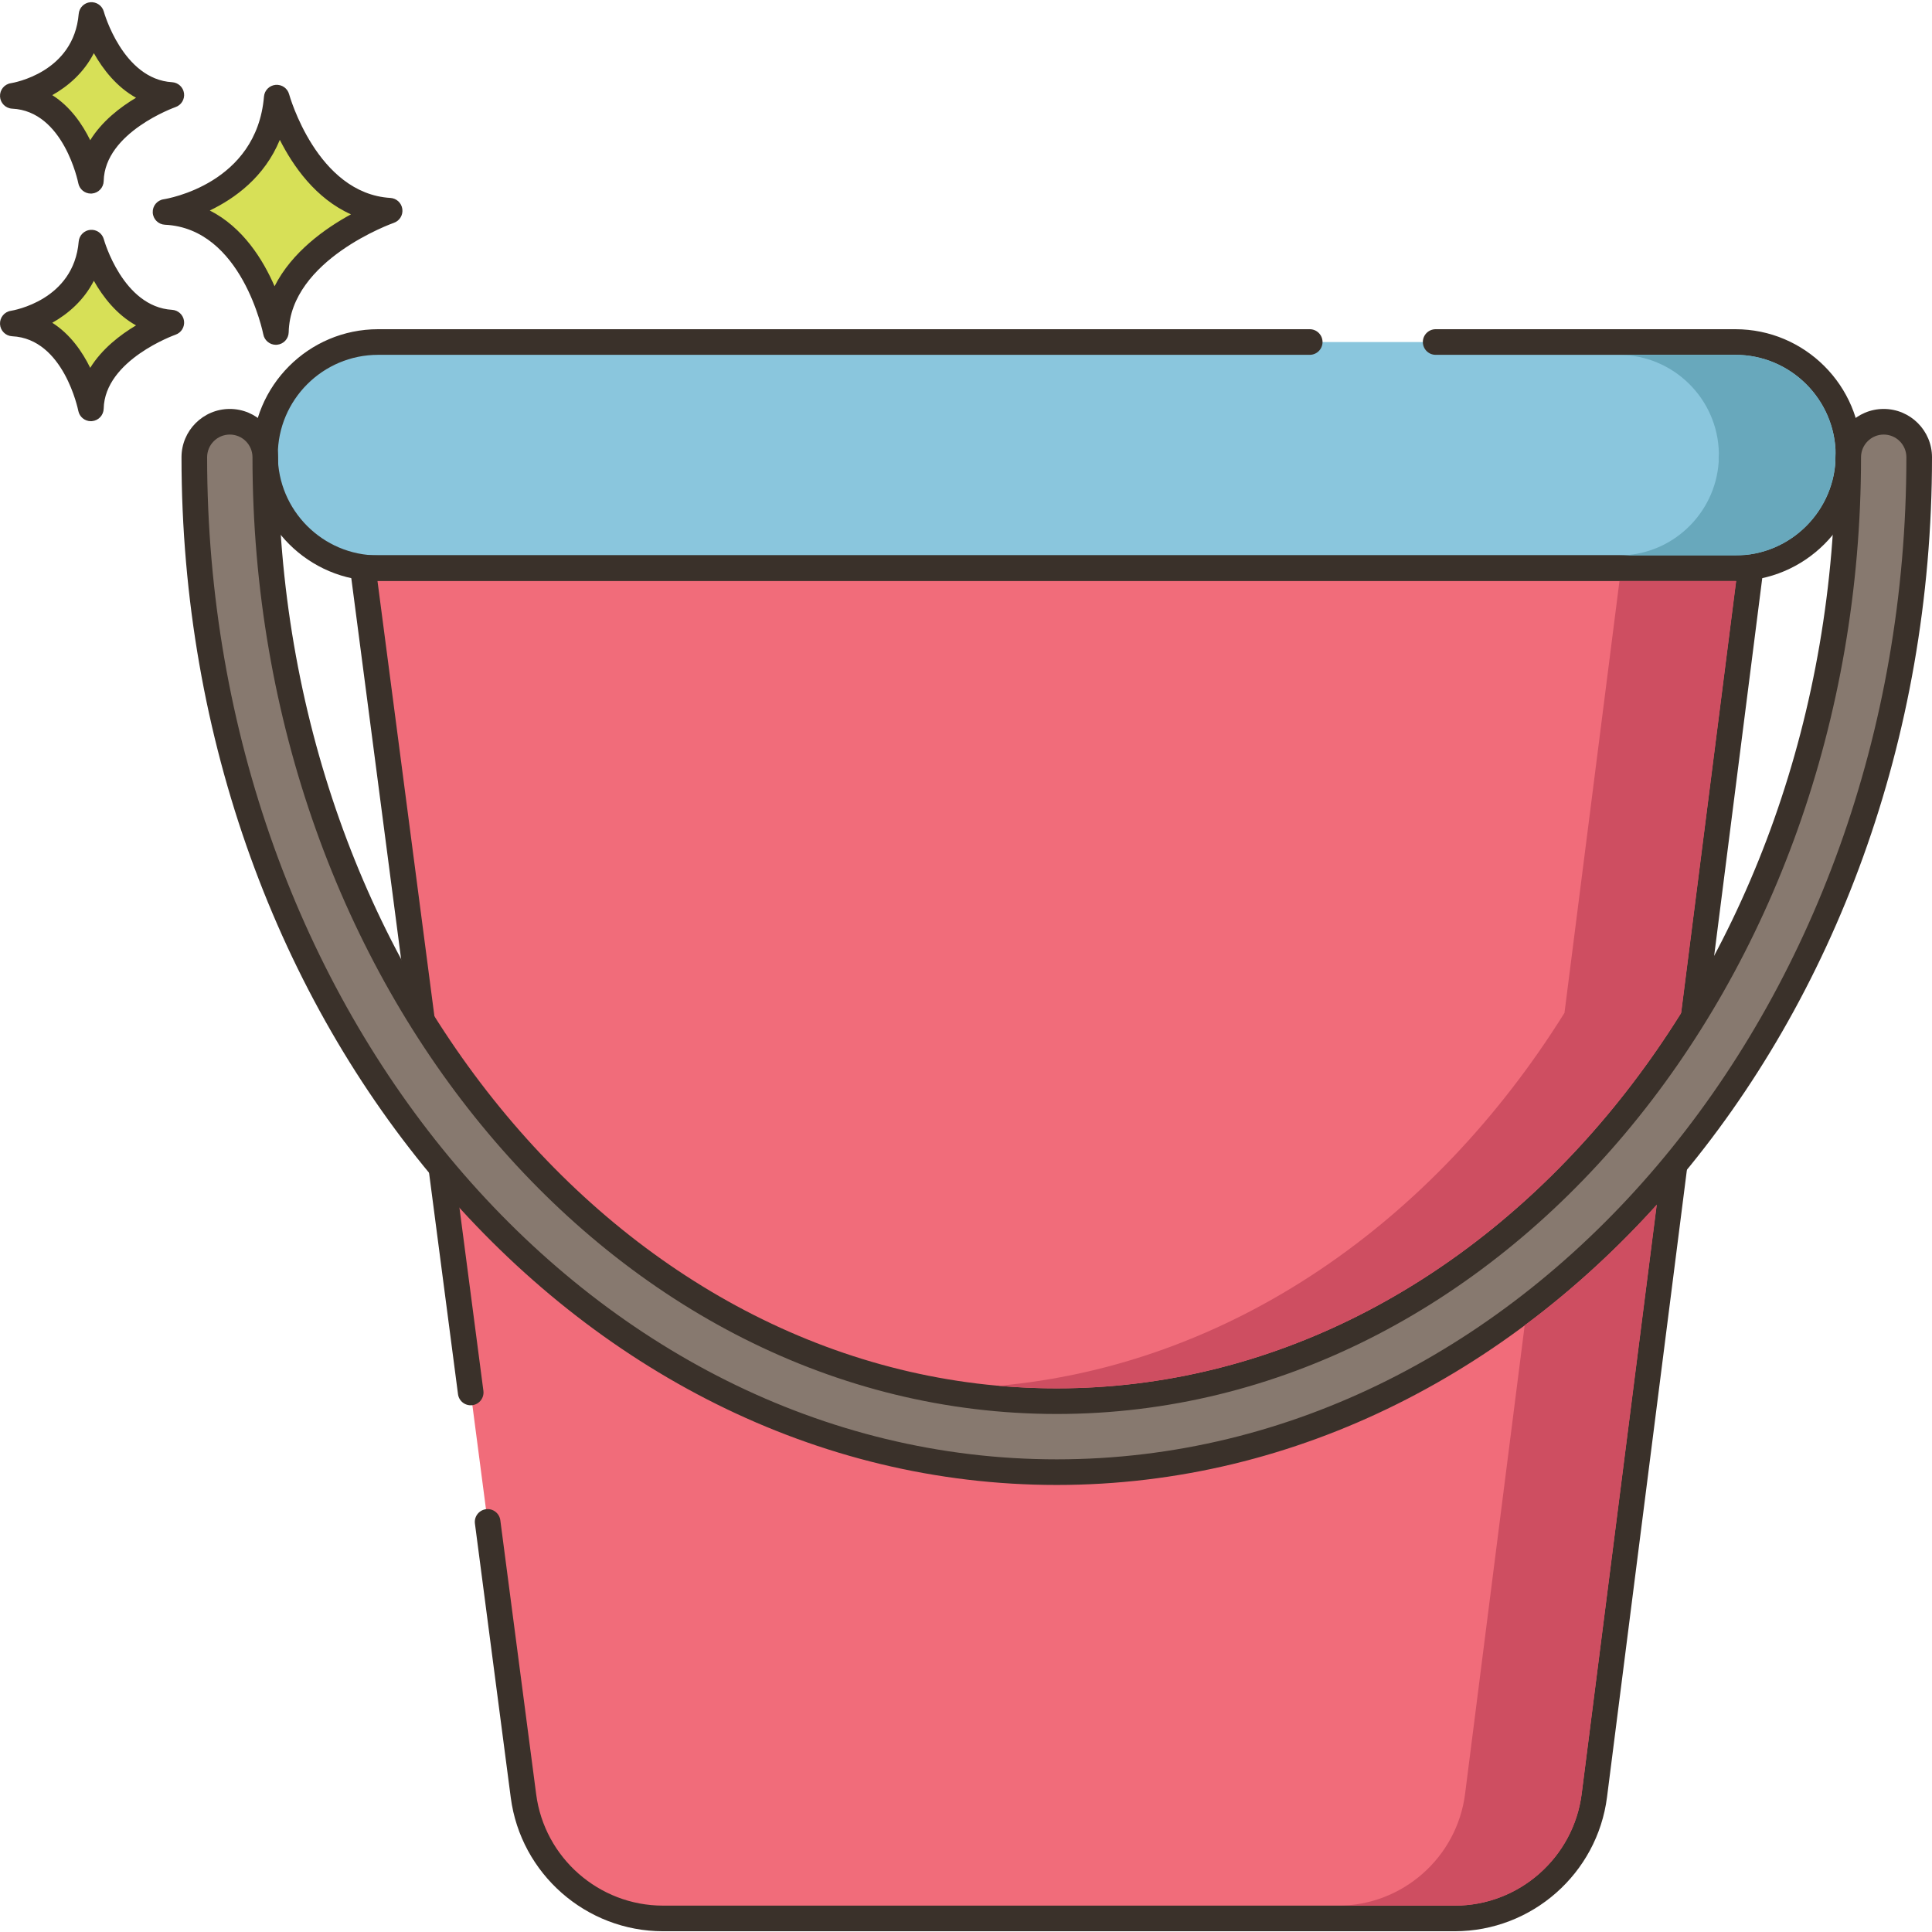 <?xml version="1.0" encoding="UTF-8"?>
<!DOCTYPE svg PUBLIC '-//W3C//DTD SVG 1.0//EN'
          'http://www.w3.org/TR/2001/REC-SVG-20010904/DTD/svg10.dtd'>
<svg contentScriptType="text/ecmascript" width="100pt" xmlns:xlink="http://www.w3.org/1999/xlink" zoomAndPan="magnify" contentStyleType="text/css" height="100.0pt" viewBox="0 0 452.51 452" preserveAspectRatio="xMidYMid meet" xmlns="http://www.w3.org/2000/svg" version="1.0"
><path style="fill:#d7e057;" d="m64.82 22.609c-1.949 23.125-26.051 26.777-26.051 26.777 20.695.977 25.852 28.117 25.852 28.117.441-19.352 26.641-28.402 26.641-28.402-19.625-1.176-26.441-26.492-26.441-26.492zm0 0"
  /><path style="fill:#3a312a;" d="m91.445 46.105c-17.211-1.027-23.664-24.047-23.727-24.281-.379-1.402-1.695-2.324-3.168-2.203-1.449.133-2.598 1.285-2.719 2.734-1.719 20.434-22.625 23.93-23.512 24.066-1.523.23-2.625 1.578-2.543 3.121.078 1.539 1.312 2.766 2.855 2.84 18.055.852 22.996 25.438 23.043 25.688.273 1.422 1.52 2.434 2.945 2.434.082 0 .168-.004.25-.012 1.531-.125 2.715-1.383 2.75-2.918.387-17.016 24.383-25.551 24.629-25.637 1.352-.469 2.184-1.828 1.984-3.246-.195-1.418-1.363-2.5-2.789-2.586zm-27.137 20.691c-2.711-6.262-7.418-13.812-15.172-17.75 5.863-2.812 12.816-7.828 16.402-16.547 3.102 6.141 8.402 13.758 16.668 17.445-6.012 3.277-13.844 8.809-17.898 16.852zm0 0"
  /><path style="fill:#d7e057;" d="m21.422 56.57c-1.379 16.355-18.422 18.941-18.422 18.941 14.633.688 18.281 19.887 18.281 19.887.312-13.688 18.844-20.09 18.844-20.09-13.883-.832-18.703-18.738-18.703-18.738zm0 0"
  /><path style="fill:#3a312a;" d="m40.305 72.312c-11.531-.688-15.945-16.367-15.988-16.527-.379-1.406-1.723-2.328-3.164-2.203-1.449.133-2.598 1.285-2.719 2.734-1.156 13.742-15.293 16.133-15.883 16.227-1.527.23-2.625 1.582-2.547 3.121.082 1.539 1.312 2.766 2.855 2.84 12.07.57 15.445 17.289 15.477 17.453.273 1.426 1.52 2.441 2.945 2.441.082 0 .168-.004.25-.012 1.531-.125 2.719-1.387 2.754-2.922.258-11.418 16.66-17.266 16.824-17.324 1.352-.469 2.184-1.824 1.992-3.242-.199-1.418-1.371-2.5-2.797-2.586zm-19.172 13.59c-1.848-3.77-4.68-7.895-8.891-10.559 3.711-2.082 7.395-5.262 9.738-9.832 2.117 3.746 5.309 7.906 9.883 10.445-3.695 2.203-7.977 5.484-10.73 9.945zm0 0"
  /><path style="fill:#d7e057;" d="m21.422 3.254c-1.379 16.359-18.422 18.945-18.422 18.945 14.633.688 18.281 19.887 18.281 19.887.312-13.691 18.844-20.09 18.844-20.09-13.883-.836-18.703-18.742-18.703-18.742zm0 0"
  /><path style="fill:#3a312a;" d="m40.305 19c-11.531-.691-15.945-16.371-15.988-16.531-.379-1.402-1.723-2.324-3.164-2.203-1.449.129-2.598 1.285-2.719 2.734-1.156 13.742-15.293 16.137-15.883 16.23-1.527.23-2.625 1.578-2.547 3.121.082 1.539 1.312 2.77 2.855 2.844 12.07.566 15.445 17.285 15.477 17.449.273 1.426 1.52 2.441 2.945 2.441.082 0 .168-.004.25-.012 1.531-.125 2.719-1.387 2.754-2.922.258-11.418 16.66-17.266 16.824-17.324 1.352-.465 2.184-1.824 1.992-3.242-.199-1.418-1.371-2.504-2.797-2.586zm-19.172 13.586c-1.848-3.77-4.68-7.891-8.891-10.559 3.711-2.082 7.395-5.258 9.738-9.832 2.117 3.75 5.309 7.91 9.883 10.445-3.695 2.203-7.977 5.484-10.73 9.945zm0 0"
  /><path style="fill:#8ac6dd;" d="m406.461 79.852h-317.902c-14.629 0-26.492 11.859-26.492 26.492s11.863 26.492 26.492 26.492h317.902c14.633 0 26.492-11.859 26.492-26.492s-11.859-26.492-26.492-26.492zm0 0"
  /><path style="fill:#3a312a;" d="m406.461 76.852h-70.203c-1.656 0-3 1.344-3 3s1.344 3 3 3h70.203c12.957 0 23.492 10.539 23.492 23.492s-10.539 23.492-23.492 23.492h-317.902c-12.953 0-23.492-10.539-23.492-23.492s10.543-23.492 23.492-23.492h218.203c1.656 0 3-1.344 3-3s-1.344-3-3-3h-218.203c-16.262 0-29.492 13.23-29.492 29.492s13.23 29.492 29.492 29.492h317.902c16.262 0 29.492-13.23 29.492-29.492s-13.23-29.492-29.492-29.492zm0 0"
  /><path style="fill:#3a312a;" d="m410.055 129.832h-325.02c-1.656 0-3 1.344-3 3 0 1.66 1.344 3 3 3h325.02c1.656 0 3-1.34 3-3 0-1.656-1.344-3-3-3zm0 0"
  /><path style="fill:#f16c7a;" d="m85 132.832 25.25 193.059 3.965 30.316 8.395 64.191c2.148 16.41 16.129 28.68 32.676 28.68h185.445c16.59 0 30.594-12.332 32.691-28.789l36.602-287.457zm0 0"
  /><path style="fill:#3a312a;" d="m412.273 130.852c-.57-.648-1.391-1.02-2.25-1.02h-325.023c-.863 0-1.688.375-2.254 1.023-.57.648-.832 1.512-.719 2.367l25.246 193.059c.211 1.641 1.715 2.797 3.363 2.586 1.645-.215 2.801-1.723 2.586-3.367l-24.805-189.668h318.199l-36.172 284.078c-1.898 14.918-14.676 26.168-29.715 26.168h-185.445c-14.988 0-27.758-11.207-29.699-26.07l-8.398-64.191c-.215-1.645-1.73-2.809-3.363-2.586-1.641.215-2.801 1.719-2.586 3.363l8.395 64.195c2.336 17.84 17.66 31.289 35.652 31.289h185.445c18.051 0 33.383-13.504 35.664-31.41l36.605-287.453c.105-.855-.156-1.715-.727-2.363zm0 0"
  /><path style="fill:#87796f;" d="m441.199 98.527c-4.594 0-8.312 3.719-8.312 8.309 0 121.906-83.16 221.086-185.375 221.086-102.215 0-185.375-99.176-185.375-221.082 0-4.59-3.723-8.312-8.312-8.312-4.594 0-8.312 3.723-8.312 8.312 0 131.074 90.617 237.711 202 237.711 111.383 0 202-106.637 202-237.711 0-4.594-3.723-8.312-8.312-8.312zm0 0"
  /><path style="fill:#3a312a;" d="m441.199 95.527c-6.238 0-11.312 5.074-11.312 11.312 0 120.254-81.812 218.086-182.375 218.086s-182.375-97.832-182.375-218.086c0-6.238-5.078-11.312-11.316-11.312-6.234 0-11.309 5.074-11.309 11.312 0 132.727 91.961 240.711 205 240.711 113.035 0 205-107.984 205-240.711 0-6.238-5.074-11.312-11.312-11.312zm-193.688 246.023c-109.73 0-199-105.293-199-234.711 0-2.93 2.379-5.312 5.309-5.312 2.934 0 5.316 2.383 5.316 5.312 0 123.559 84.504 224.086 188.375 224.086 103.871 0 188.375-100.523 188.375-224.086 0-2.93 2.383-5.312 5.312-5.312 2.93 0 5.312 2.383 5.312 5.312 0 129.418-89.273 234.711-199 234.711zm0 0"
  /><path style="fill:#68a8bc;" d="m406.469 82.859h-27.34c12.801 0 23.242 10.301 23.461 23.059-.02.301-.039.602-.039.922v1.078c-.82 12.223-11 21.922-23.422 21.922h27.34c12.422 0 22.582-9.699 23.402-21.922 0-.359.02-.719.02-1.078 0-.32.02-.621.039-.922-.219-12.758-10.66-23.059-23.461-23.059zm0 0"
  /><g style="fill:#ce4e61;"
  ><path d="m357.109 310.16-13.961 109.742c-1.898 14.918-14.68 26.18-29.719 26.18h27.34c15.039 0 27.801-11.262 29.699-26.18l17.582-137.98c-9.5 10.52-19.859 20-30.941 28.238zm0 0"
    /><path d="m379.309 135.84-12.879 101.141c-30.719 49.219-78.359 82.5-132.559 87.34 4.5.398 9.059.598 13.641.598 59.797 0 112.977-34.598 146.258-87.938l12.879-101.141zm0 0"
  /></g
></svg
>

